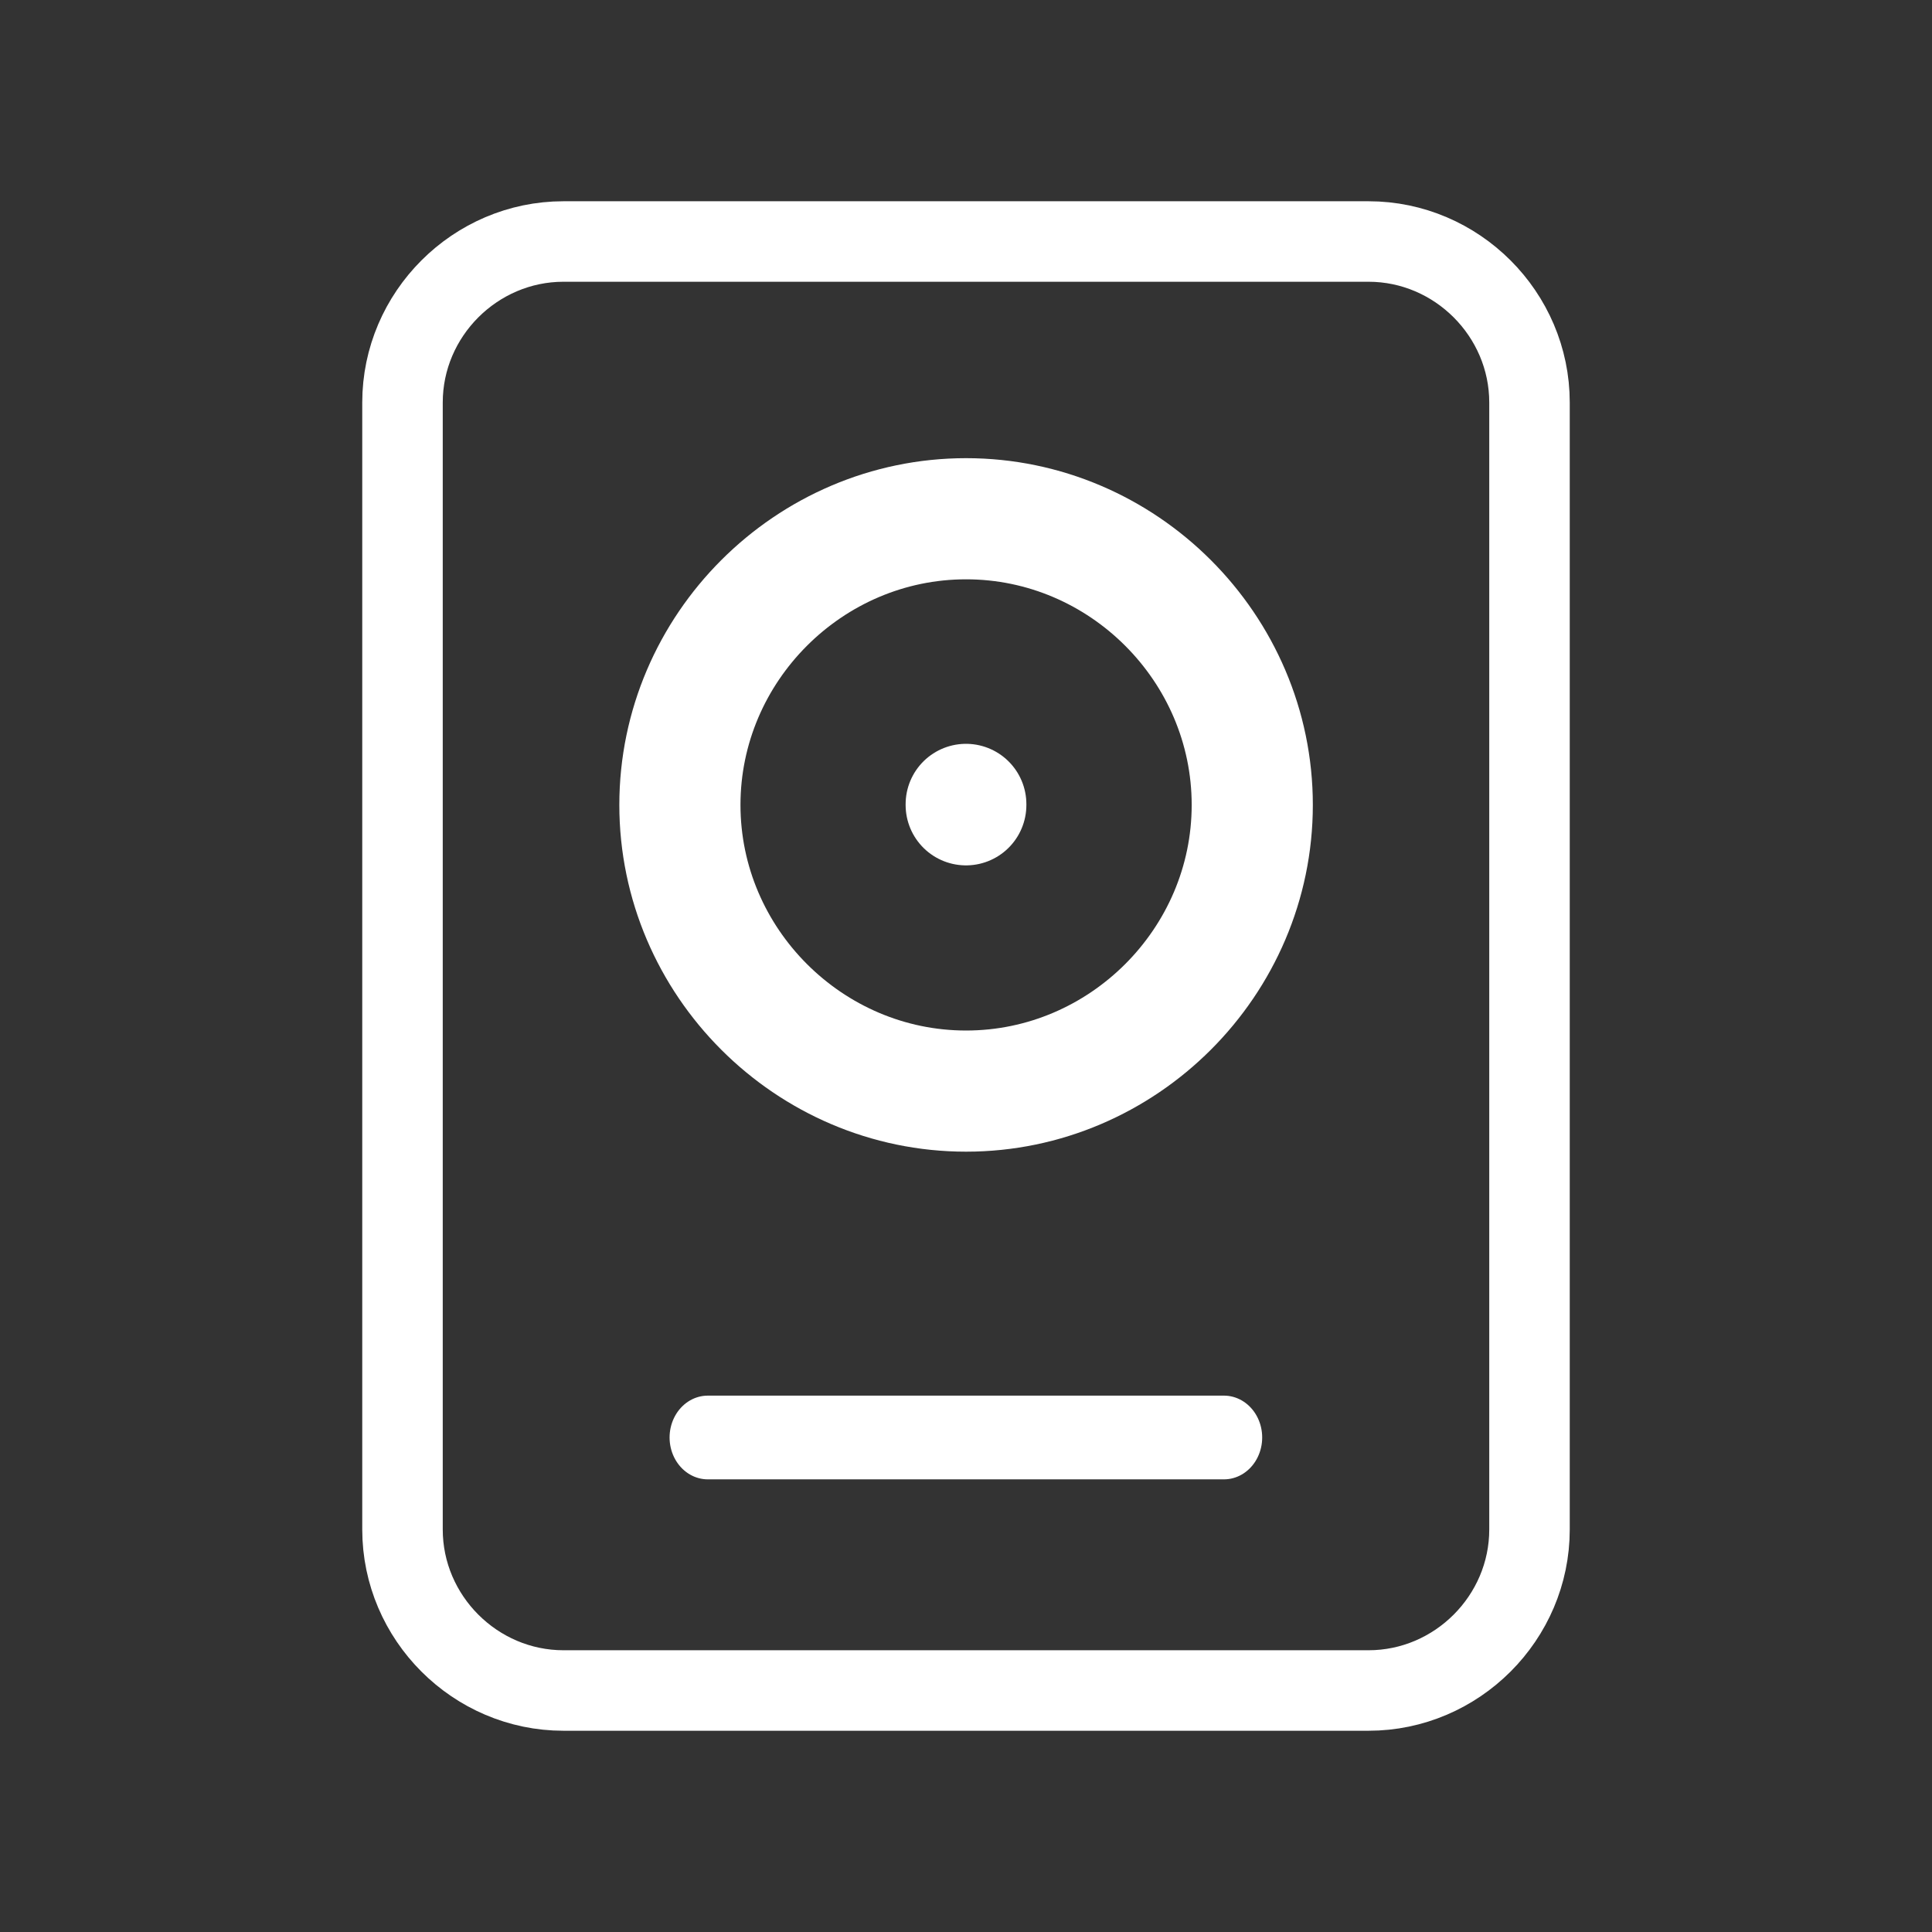 <?xml version="1.0" encoding="UTF-8" standalone="no"?>
<svg
   width="24"
   height="24"
   viewBox="0 0 24 24"
   version="1.1"
   xml:space="preserve"
   style="fill-rule:evenodd;fill:white;clip-rule:evenodd;stroke-linecap:round;stroke-linejoin:round;"
   id="svg4"
   sodipodi:docname="document-save-all.svg"
   xmlns:inkscape="http://www.inkscape.org/namespaces/inkscape"
   xmlns:sodipodi="http://sodipodi.sourceforge.net/DTD/sodipodi-0.dtd"
   xmlns="http://www.w3.org/2000/svg"
   xmlns:svg="http://www.w3.org/2000/svg"><rect x="0" y="0" width="24" height="24" fill="#333333" stroke="none"/><defs
   id="defs4" /><sodipodi:namedview
   id="namedview4"
   pagecolor="#ffffff"
   bordercolor="#000000"
   borderopacity="0.25"
   inkscape:showpageshadow="2"
   inkscape:pageopacity="0.0"
   inkscape:pagecheckerboard="0"
   inkscape:deskcolor="#d1d1d1" />
    <g
   transform="matrix(1,0,0,-1,0,24)"
   id="g1">
        <path
   d="M5,5C5,3.903 5.903,3 7,3L17,3C18.097,3 19,3.903 19,5L19,19C19,20.097 18.097,21 17,21L7,21C5.903,21 5,20.097 5,19L5,5Z"
   style="fill:none;fill-rule:nonzero;stroke:white;stroke-width:1px;"
   id="path1" />
    </g>
    <g
   transform="matrix(1.185,0,0,-1.185,-2.219,26.589)"
   id="g2">
        <path
   d="M9,14C9,15.646 10.354,17 12,17C13.646,17 15,15.646 15,14C15,12.354 13.646,11 12,11C10.354,11 9,12.354 9,14"
   style="fill:none;fill-rule:nonzero;stroke:white;stroke-width:1.27px;"
   id="path2" />
    </g>
    <g
   transform="matrix(1,0,0,-1,0,17)"
   id="g3">
        <path
   d="M12,7L12,7.01"
   style="fill:none;fill-rule:nonzero;stroke:white;stroke-width:1.5px;"
   id="path3" />
    </g>
    <g
   transform="matrix(0.913,0,0,1,0.728,1.094)"
   id="g4">
        <path
   d="M8.833,16.763L15.856,16.763"
   style="fill:none;stroke:white;stroke-width:1.04px;stroke-miterlimit:1.5;"
   id="path4" />
    </g>
</svg>
